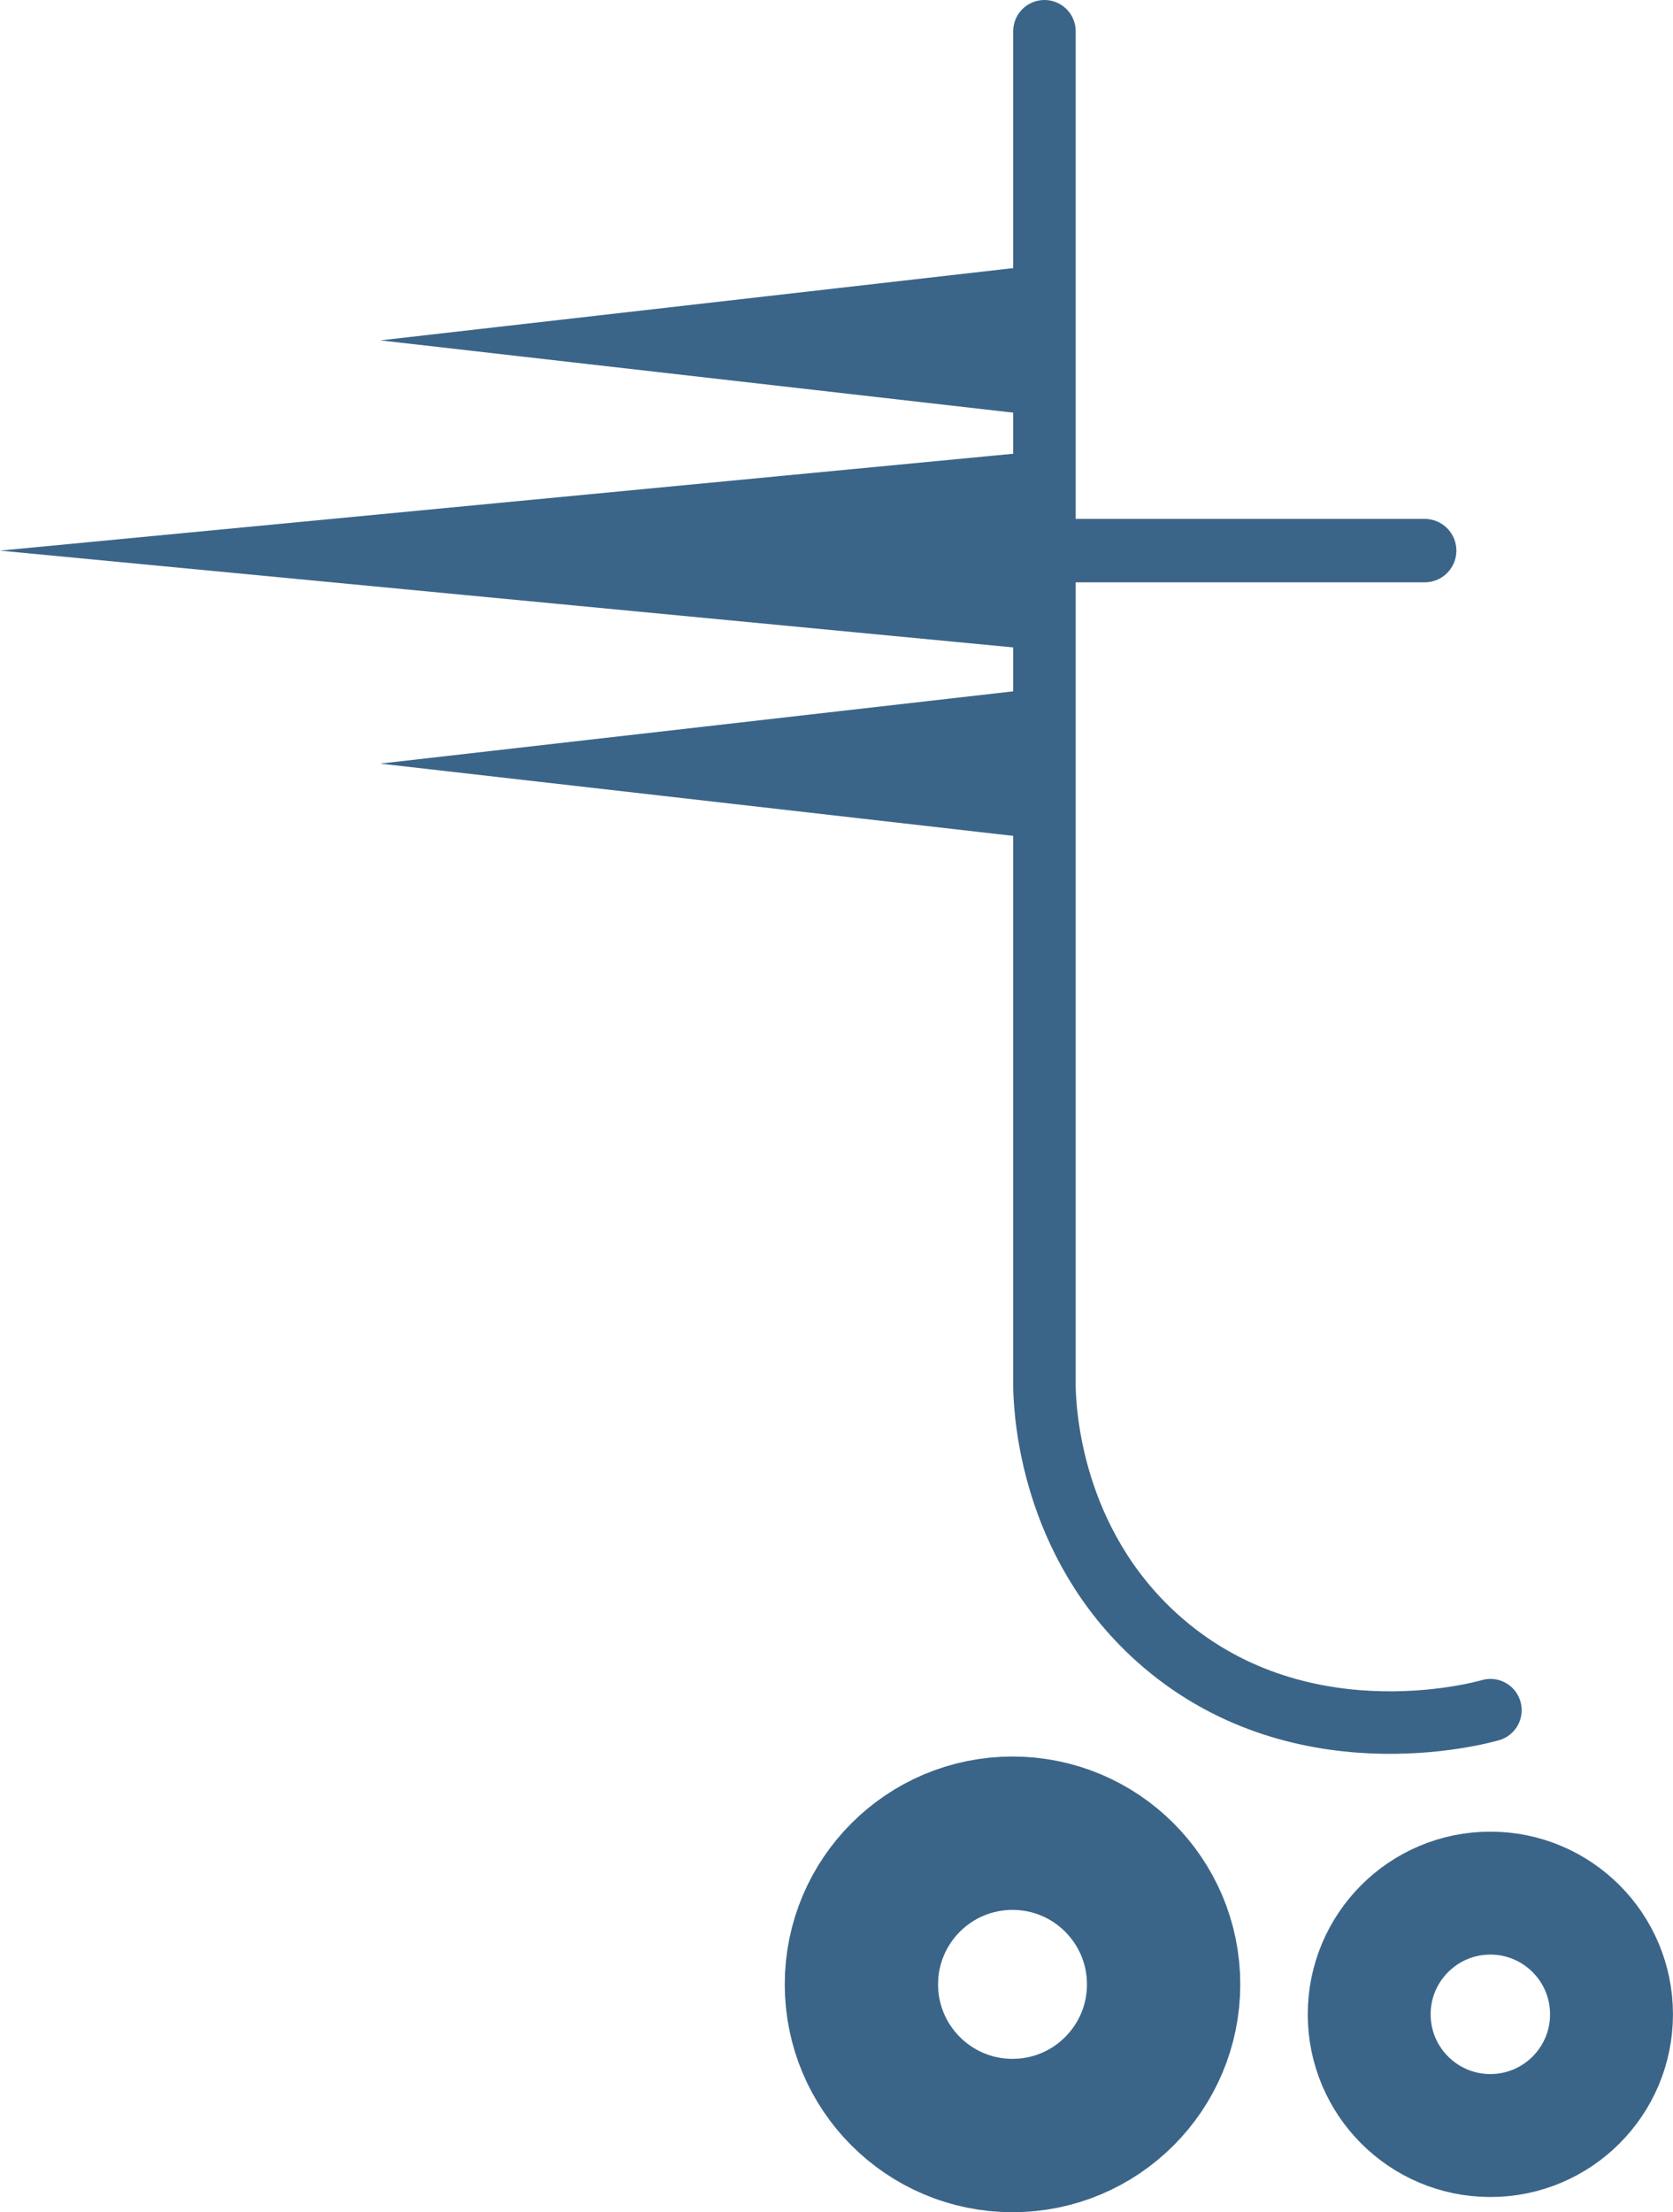<svg xmlns="http://www.w3.org/2000/svg" viewBox="0 0 219.56 290.2"><g fill="none" stroke="#3b6588"><circle cx="195.59" cy="264.24" r="15.9" stroke-width="16.13"/><circle cx="132.88" cy="260.31" r="19.83" stroke-width="20.12"/></g><path d="M137.07 54.6L49.9 44.65l87.18-9.95v19.9zm0 55.52l-87.18-9.95 87.18-9.95v19.9zm0-24.8L0 72.23l137.07-13.1v26.2z" fill="#3b6588"/><g fill="none" stroke="#3b6588" stroke-linecap="round" stroke-miterlimit="10"><path d="M137.07 4.1v177.92c.08 3.12.8 20.23 14.78 32.82 18.26 16.43 42.23 9.94 43.75 9.5" stroke-width="8.2"/><path d="M186.97 72.23h-76.4" stroke-width="8.32"/></g></svg>
